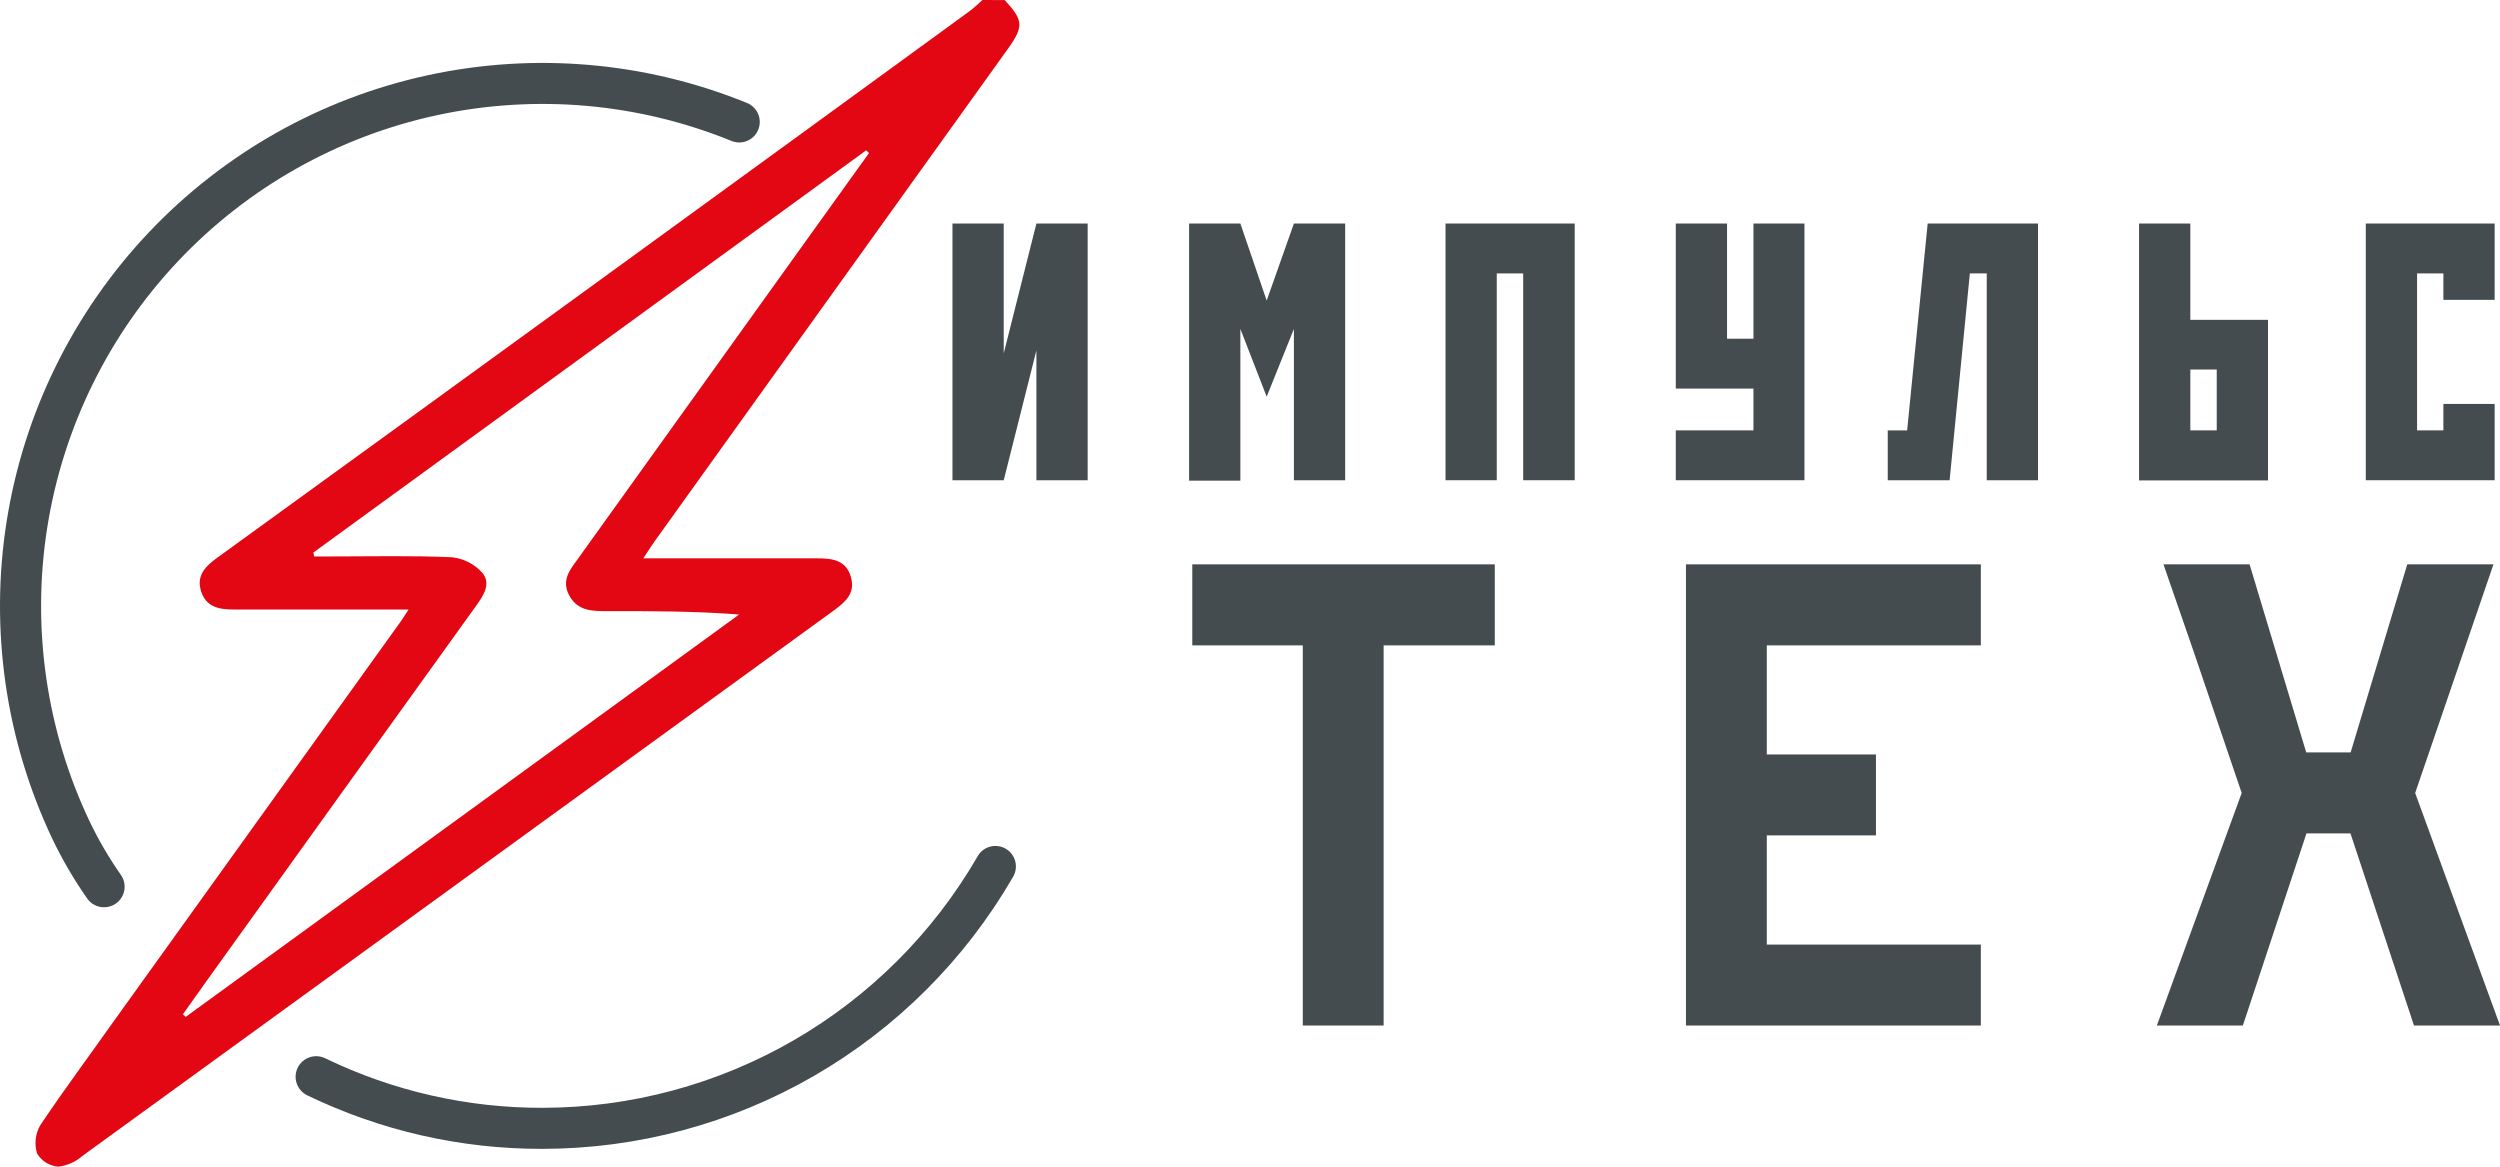 <svg width="150" height="70" viewBox="0 0 150 70" fill="none" xmlns="http://www.w3.org/2000/svg">
<path d="M65.26 13.412V28.814H62.184V21.026L60.224 28.814H57.148V13.412H60.224V21.201L62.184 13.412H65.26Z" fill="#444C50"/>
<path d="M74.422 13.412L76.001 18.034L77.634 13.412H80.71V28.814H77.634V19.735L76.001 23.8L74.422 19.735V28.841H71.346V13.412H74.422Z" fill="#444C50"/>
<path d="M94.483 13.412V28.814H91.391V16.405H89.806V28.814H86.731V13.412H94.483Z" fill="#444C50"/>
<path d="M103.623 13.412V20.323H105.207V13.412H108.267V28.814H100.547V25.822H105.207V23.315H100.547V13.412H103.623Z" fill="#444C50"/>
<path d="M122.28 13.412V28.814H119.204V16.405H118.191L116.977 28.814H113.264V25.822H114.429L115.66 13.412H122.28Z" fill="#444C50"/>
<path d="M128.344 13.412H131.42V19.19H136.08V28.825H128.344V13.412ZM133.004 25.822V22.171H131.42V25.822H133.004Z" fill="#444C50"/>
<path d="M149.679 13.412V17.991H146.603V16.405H145.024V25.822H146.603V24.236H149.679V28.814H141.948V13.412H149.679Z" fill="#444C50"/>
<path d="M89.687 33.861H71.537V38.722H78.167V61.531H83.018V38.722H89.687V33.861Z" fill="#444C50"/>
<path d="M118.85 38.722V33.861H101.157V61.531H118.85V56.675H106.008V50.124H112.557V45.268H106.008V38.722H118.85Z" fill="#444C50"/>
<path d="M141.028 50.004L144.839 61.531H150L144.91 47.579L149.608 33.861H144.436L141.039 45.142H138.372L134.975 33.861H129.808L131.649 39.18L134.501 47.579L129.411 61.531H134.572L138.388 50.004H141.028Z" fill="#444C50"/>
<path d="M60.284 0.005C61.46 1.292 61.449 1.608 60.284 3.194L39.271 32.487C39.086 32.749 38.911 33.032 38.596 33.501H39.913C42.945 33.501 45.977 33.501 49.01 33.501C49.897 33.501 50.741 33.578 51.046 34.591C51.351 35.605 50.714 36.128 49.99 36.657C34.972 47.557 19.956 58.457 4.941 69.357C4.536 69.716 4.03 69.94 3.493 70C3.234 69.979 2.984 69.896 2.763 69.759C2.543 69.621 2.358 69.433 2.225 69.21C2.138 68.929 2.11 68.634 2.143 68.342C2.175 68.051 2.268 67.769 2.415 67.515C3.814 65.422 5.322 63.4 6.77 61.351L24.028 37.311C24.153 37.136 24.267 36.951 24.517 36.57H23.206C20.135 36.57 17.07 36.57 14 36.57C13.134 36.57 12.367 36.422 12.067 35.48C11.768 34.537 12.312 33.992 13.02 33.474C28.067 22.574 43.108 11.647 58.145 0.692C58.428 0.485 58.689 0.229 58.95 0L60.284 0.005ZM18.801 33.152L18.85 33.387H19.901C22.313 33.387 24.724 33.327 27.131 33.436C27.827 33.514 28.47 33.846 28.938 34.368C29.482 35.011 29.014 35.725 28.573 36.341C23.173 43.847 17.778 51.355 12.389 58.866C11.915 59.525 11.447 60.195 10.973 60.86L11.142 61.013L44.35 36.869C41.66 36.668 39.047 36.662 36.434 36.668C35.536 36.668 34.66 36.668 34.153 35.725C33.647 34.782 34.24 34.133 34.73 33.452L48.411 14.377L52.14 9.183L51.971 9.02L18.801 33.152Z" fill="#E30613"/>
<path d="M32.536 68.932C27.65 68.943 22.826 67.844 18.426 65.716C18.132 65.572 17.908 65.316 17.802 65.006C17.696 64.696 17.718 64.356 17.862 64.062C18.007 63.768 18.262 63.543 18.572 63.438C18.882 63.332 19.221 63.354 19.515 63.498C23.588 65.468 28.056 66.484 32.58 66.468C37.858 66.458 43.042 65.063 47.613 62.422C52.185 59.781 55.985 55.986 58.635 51.416C58.712 51.268 58.818 51.139 58.946 51.033C59.074 50.928 59.223 50.85 59.382 50.804C59.541 50.758 59.708 50.745 59.873 50.765C60.038 50.785 60.196 50.838 60.34 50.921C60.484 51.004 60.609 51.115 60.708 51.248C60.808 51.381 60.88 51.532 60.919 51.694C60.959 51.855 60.965 52.023 60.938 52.186C60.912 52.35 60.852 52.507 60.763 52.647C57.893 57.597 53.776 61.706 48.823 64.564C43.869 67.422 38.253 68.928 32.536 68.932Z" fill="#444C50"/>
<path d="M6.237 54.435C6.045 54.436 5.856 54.392 5.685 54.305C5.513 54.219 5.365 54.093 5.252 53.939C4.451 52.8 3.747 51.597 3.145 50.342C0.33 44.404 -0.626 37.753 0.402 31.262C1.43 24.77 4.395 18.742 8.907 13.968C13.42 9.193 19.268 5.896 25.686 4.51C32.103 3.123 38.789 3.711 44.867 6.197C45.156 6.329 45.382 6.568 45.499 6.864C45.616 7.159 45.614 7.489 45.494 7.783C45.374 8.077 45.144 8.314 44.854 8.443C44.564 8.572 44.235 8.583 43.936 8.475C38.318 6.176 32.137 5.633 26.205 6.915C20.272 8.197 14.866 11.245 10.695 15.659C6.525 20.073 3.785 25.646 2.836 31.647C1.887 37.648 2.772 43.797 5.377 49.285C5.91 50.396 6.533 51.462 7.239 52.473C7.334 52.603 7.404 52.751 7.442 52.908C7.481 53.065 7.488 53.228 7.464 53.388C7.44 53.548 7.384 53.702 7.301 53.84C7.217 53.978 7.107 54.099 6.977 54.195C6.764 54.354 6.503 54.439 6.237 54.435Z" fill="#444C50"/>
</svg>
